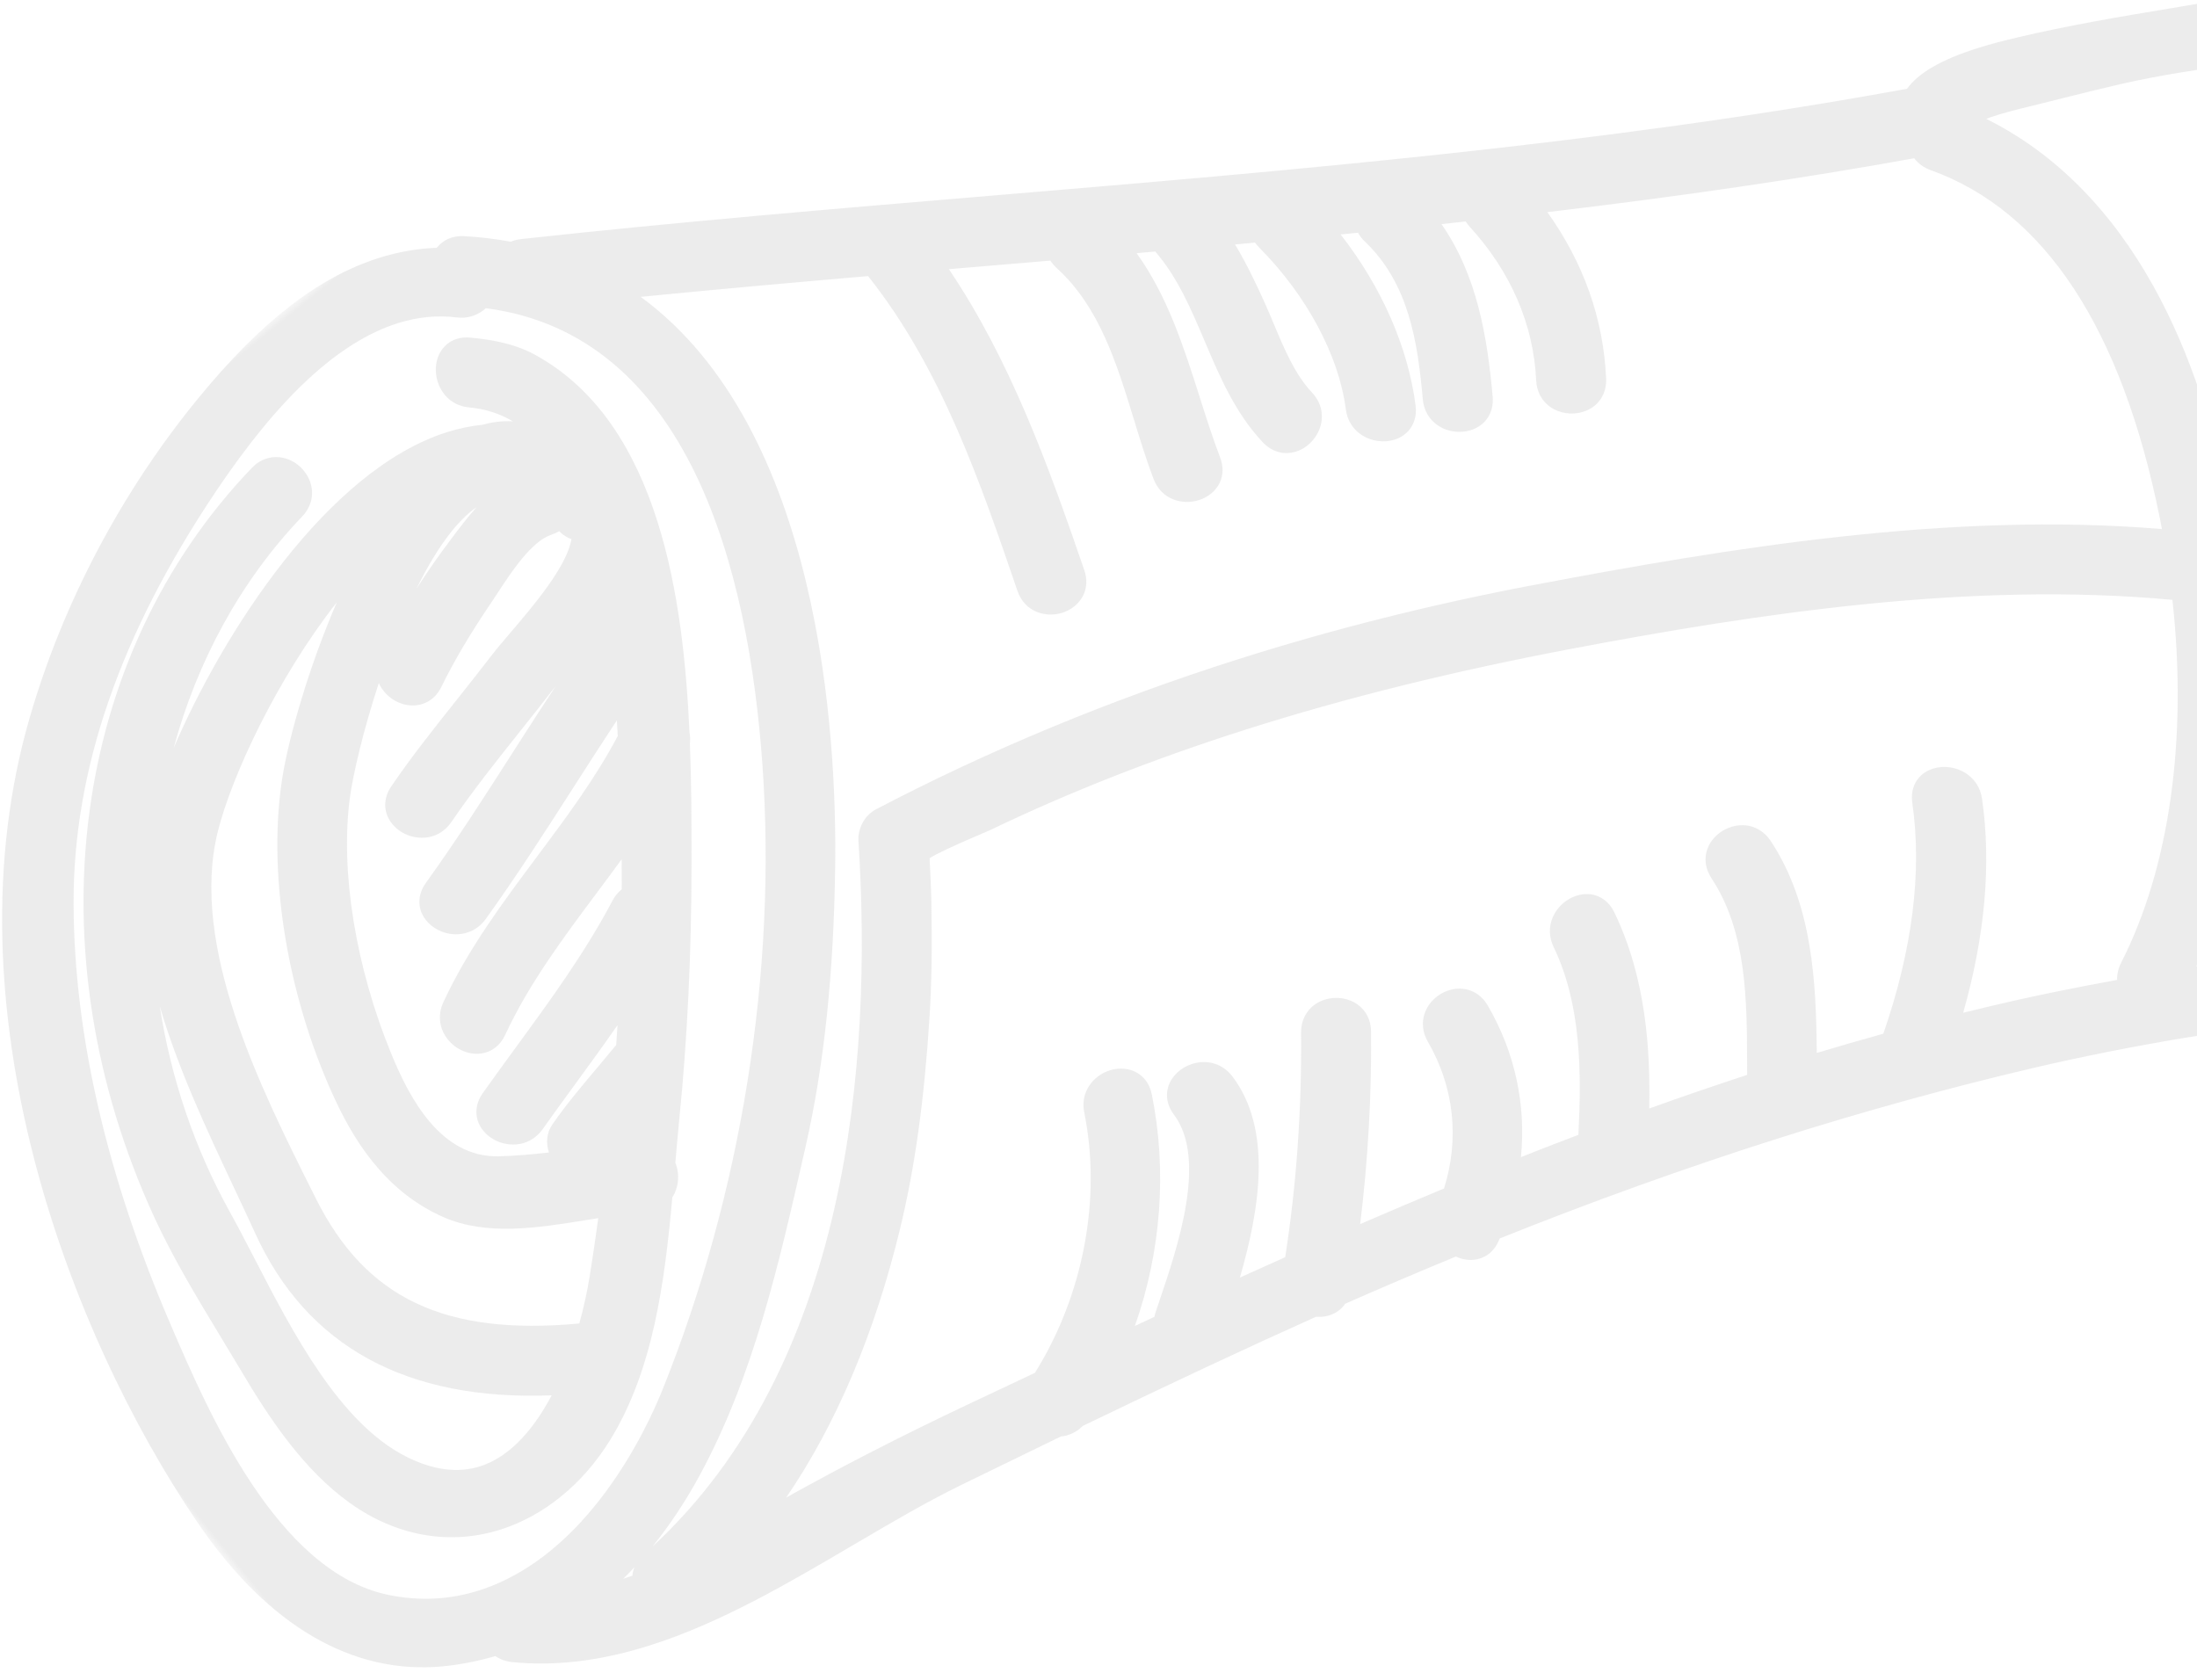 <?xml version="1.0" encoding="UTF-8"?>
<svg width="153px" height="117px" viewBox="0 0 153 117" version="1.1" xmlns="http://www.w3.org/2000/svg" xmlns:xlink="http://www.w3.org/1999/xlink">
    <!-- Generator: Sketch 63 (92445) - https://sketch.com -->
    <title>news paper 2</title>
    <desc>Created with Sketch.</desc>
    <defs>
        <polygon id="path-1" points="0 0.517 195.9 0.517 195.9 300 0 300"></polygon>
    </defs>
    <g id="Page-1" stroke="none" stroke-width="1" fill="none" fill-rule="evenodd" opacity="0.197">
        <g id="Komunitii-Homepage" transform="translate(-1287, -2706)">
            <g id="news-paper-2" transform="translate(1440, 2745.873) rotate(51) translate(-1440, -2745.873) translate(1342, 2595.373)">
                <path d="M20.845,247.572 C19.678,245.039 18.928,242.607 19.067,240.754 C19.221,241.711 19.454,242.642 19.674,243.517 L19.706,243.636 C20.044,244.994 20.424,246.308 20.845,247.572 M24.979,262.873 C29.419,267.939 36.953,272.318 44.639,274.301 C47.547,275.049 51.891,275.801 56.035,273.666 C58.967,272.154 60.754,269.043 62.48,266.031 C62.617,265.795 62.752,265.56 62.886,265.328 C63.931,266.441 64.859,267.451 65.7,268.392 C66.4,269.177 67.105,270.062 67.755,270.97 C62.533,278.797 57.032,281.426 49.438,279.748 L48.956,279.642 C41.056,277.904 30.244,275.523 25.297,268.988 C22.892,265.806 19.596,259.051 18.09,252.486 C20.448,256.984 23.32,260.986 24.979,262.873 M37.182,259.965 C37.447,260.929 38.163,261.535 39.102,261.586 C40.196,261.644 41.282,260.935 41.685,259.898 C41.883,259.398 41.907,258.851 41.761,258.312 C40.791,254.754 39.614,251.203 38.475,247.769 C37.903,246.043 37.315,244.271 36.755,242.502 C37.038,242.703 37.333,242.916 37.639,243.138 C38.964,246.238 39.816,249.582 40.636,252.818 C41.606,256.636 42.609,260.584 44.404,264.24 C44.852,265.154 45.724,265.676 46.739,265.634 C47.755,265.593 48.661,264.986 48.998,264.129 C49.156,263.732 49.26,263.097 48.883,262.328 C47.158,258.808 46.175,254.937 45.225,251.193 C44.986,250.25 44.74,249.289 44.483,248.328 C45.008,248.744 45.548,249.181 46.115,249.642 C46.109,249.978 46.181,250.322 46.325,250.654 C47.937,254.406 49.007,258.445 50.042,262.349 C50.374,263.603 50.705,264.855 51.056,266.101 C51.327,267.062 52.051,267.666 52.99,267.715 C54.08,267.769 55.16,267.062 55.563,266.035 C55.761,265.533 55.782,264.98 55.63,264.439 C55.288,263.217 54.961,261.988 54.635,260.76 C54.203,259.136 53.761,257.474 53.281,255.826 C53.599,256.121 53.938,256.431 54.297,256.767 C54.429,257.404 54.551,258.045 54.675,258.681 C54.99,260.33 55.316,262.035 55.797,263.695 C56.002,264.408 56.539,264.886 57.167,265.119 C56.557,266.072 55.907,267.043 55.199,267.972 C52.722,271.211 48.132,270.291 44.895,269.318 C38.663,267.449 32.825,264.109 29.279,260.381 C28.16,259.205 26.204,256.697 24.303,253.75 C24.538,253.814 24.791,253.843 25.053,253.834 C26.078,253.804 27,253.193 27.343,252.314 C27.564,251.75 27.532,251.131 27.25,250.527 C26.413,248.734 25.657,246.705 24.875,244.14 C24.806,243.916 24.727,243.666 24.642,243.402 C24.113,241.756 23.312,239.265 23.84,237.894 C23.91,237.707 23.962,237.517 23.986,237.33 C24.349,237.297 24.677,237.189 24.954,237.015 C26.241,238.478 26.896,242.01 27.34,244.404 C27.488,245.197 27.616,245.883 27.747,246.433 C28.049,247.679 28.326,248.935 28.607,250.191 C29.148,252.631 29.704,255.156 30.438,257.599 C30.726,258.562 31.465,259.158 32.413,259.197 C33.49,259.242 34.559,258.543 34.953,257.537 C35.153,257.027 35.17,256.465 35.005,255.914 C34.24,253.357 33.651,250.685 33.078,248.101 C32.803,246.851 32.519,245.572 32.215,244.299 C32.773,246.058 33.352,247.801 33.92,249.517 C35.053,252.924 36.225,256.449 37.182,259.965 M45.327,283.722 C46.462,284.002 47.574,284.275 48.645,284.552 C57.05,286.73 64.374,283.724 70.433,275.617 C71.34,277.734 72.008,280.381 71.138,282.603 C70.546,284.113 69.287,285.312 67.392,286.168 C62.651,288.314 55.642,286.867 50.01,285.703 C48.736,285.441 47.532,285.193 46.407,284.994 C41.331,284.101 36.532,282.291 32.205,279.775 C36.401,281.527 41.002,282.66 45.327,283.722 M9.61,233.66 C9.373,233.9 9.198,234.168 9.086,234.453 C8.711,235.412 9.113,236.478 10.081,237.103 C10.982,237.685 12.339,237.808 13.348,236.773 C14.124,235.978 15.005,235.398 16.009,235.025 C15.543,235.535 15.166,236.123 14.883,236.787 C14.421,237.484 14.025,238.256 13.701,239.08 C10.509,247.236 14.781,260.039 18.826,267.699 C15.155,262.603 12.707,256.75 11.925,250.582 C11.784,249.468 10.979,248.66 9.873,248.521 C8.71,248.377 7.62,248.98 7.228,249.99 C7.082,250.359 7.035,250.763 7.09,251.189 C9.383,269.299 23.617,284.263 43.358,289.312 C46.434,290.097 49.663,290.539 52.788,290.968 C53.711,291.093 54.63,291.22 55.542,291.353 C59.263,291.902 63.584,292.32 67.448,291.248 C71.266,290.187 74.114,287.703 75.463,284.256 C76.618,281.301 76.603,277.808 75.419,274.426 C73.525,269.013 69.251,264.531 65.004,260.406 C64.745,259.619 64.073,258.97 63.267,258.73 L63.206,258.672 C62.484,257.976 61.776,257.293 61.096,256.621 C57.044,252.607 52.557,248.605 47.764,244.726 L47.349,244.39 C45.532,242.92 43.474,241.254 41.2,239.556 C41.023,239.373 40.824,239.22 40.602,239.107 C33.328,233.75 22.616,227.099 13.37,230.91 C11.774,231.566 10.524,232.724 9.61,233.66" id="Fill-1" fill="#9F9F9F"></path>
                <g id="Group-5" transform="translate(0, 0.483)">
                    <mask id="mask-2" fill="white">
                        <use xlink:href="#path-1"></use>
                    </mask>
                    <g id="Clip-4"></g>
                    <path d="M45.53,236.081 C57.338,244.333 67.8,255.983 74.987,268.888 C76.386,271.397 80.724,280.169 77.808,287.62 C77.028,289.614 75.773,291.329 74.074,292.72 C67.955,297.733 56.269,294.446 49.994,292.679 C39.131,289.628 30.024,285.194 22.927,279.505 C15.62,273.642 10.342,265.186 6.782,253.659 C4.454,246.106 4.086,240.485 5.65,236.479 C6.179,235.128 6.945,233.966 7.919,233.03 C8.196,232.765 8.404,232.458 8.535,232.118 C8.667,231.78 8.724,231.413 8.702,231.042 C19.054,221.188 34.418,228.317 45.53,236.081 M83.367,278.194 C83.466,278.37 83.587,278.53 83.731,278.671 C83.656,278.882 83.58,279.095 83.498,279.304 C83.464,278.936 83.42,278.565 83.367,278.194 M100.826,171.569 C100.168,171.175 99.414,171.095 98.701,171.339 C97.949,171.597 97.329,172.185 97.046,172.907 C96.65,173.919 97.018,174.942 97.983,175.517 C102.157,178.005 105.937,181.938 109.22,187.212 C108.537,188.784 107.92,190.247 107.345,191.653 C103.499,188.604 99.148,185.376 93.854,184.858 C92.725,184.749 91.768,185.337 91.355,186.393 C91.057,187.155 91.118,187.997 91.515,188.647 C91.884,189.249 92.504,189.62 93.265,189.696 C97.724,190.132 101.418,193.112 104.99,195.993 L105.48,196.388 C104.625,198.63 103.795,200.901 103.008,203.159 C99.905,200.538 95.83,197.62 90.861,196.45 C89.724,196.183 88.72,196.7 88.303,197.765 C88.023,198.481 88.07,199.315 88.426,199.995 C88.763,200.638 89.349,201.085 90.078,201.255 C94.439,202.282 98.163,205.306 101.329,208.145 C100.849,209.608 100.417,210.958 100.017,212.233 C97.379,209.626 94.064,207.96 90.359,207.384 C89.231,207.208 88.238,207.776 87.826,208.827 C87.537,209.567 87.591,210.405 87.971,211.069 C88.327,211.688 88.935,212.093 89.685,212.212 C93.269,212.767 96.331,214.735 98.343,217.769 C97.75,219.788 97.165,221.835 96.597,223.868 C93.464,220.626 90.122,217.595 86.648,214.837 C86.036,214.352 85.31,214.19 84.603,214.382 C83.849,214.585 83.195,215.186 82.896,215.95 C82.503,216.954 82.791,217.999 83.645,218.677 C87.808,221.979 91.66,225.577 95.101,229.376 C94.805,230.491 94.511,231.606 94.221,232.722 C91.377,228.64 87.644,224.466 83.01,224.311 C81.909,224.274 80.97,224.901 80.562,225.944 C80.259,226.722 80.325,227.593 80.738,228.218 C81.119,228.796 81.751,229.128 82.515,229.153 C86.384,229.282 89.85,234.77 91.922,238.05 L92.391,238.79 C92.456,238.89 92.525,238.985 92.6,239.071 C92.479,239.558 92.357,240.042 92.236,240.526 C89.365,235.845 85.231,231.956 80.44,229.458 C79.677,229.061 79.038,229.157 78.638,229.308 C78.044,229.53 77.554,230.034 77.298,230.69 C76.876,231.769 77.139,233.22 78.46,233.909 C83.886,236.737 88.335,241.991 90.393,247.993 L89.183,252.942 C87.97,257.921 87.003,262.52 86.244,266.919 C84.458,260.974 81.252,254.95 76.683,248.972 C74.022,245.491 70.797,242.04 66.529,238.112 C64.797,236.518 62.828,234.872 60.335,232.933 C59.553,232.325 58.748,231.735 57.924,231.138 C57.972,230.604 58.291,229.308 58.873,227.276 C58.969,226.935 59.042,226.683 59.067,226.573 C60.463,220.685 62.4,214.561 64.82,208.376 C67.492,201.548 70.753,194.581 74.792,187.079 C80.947,175.642 88.556,162.628 98.406,152.548 C106.619,157.829 112.785,164.448 115.801,171.233 C115.976,171.628 116.233,171.956 116.552,172.2 C115.282,174.53 114.189,176.616 113.223,178.563 C112.705,179.61 112.175,180.714 111.586,181.972 C108.373,177.405 104.758,173.909 100.826,171.569 M95.443,145.218 C88.645,141.52 75.756,136.274 64.213,141.538 C64.238,141.45 64.268,141.356 64.305,141.257 C64.626,140.372 65.038,139.497 65.44,138.645 L66.373,136.647 C66.976,135.349 67.581,134.046 68.21,132.761 C69.435,130.253 70.892,127.802 72.301,125.433 C73.8,122.913 75.347,120.31 76.643,117.599 C78.468,113.788 80.451,109.743 82.906,105.872 C84.231,103.78 86.438,100.294 89.013,99.167 C89.287,99.124 89.55,99.036 89.796,98.905 C90.354,98.77 90.884,98.761 91.413,98.87 C92.199,99.036 92.913,98.843 93.427,98.335 C104.415,98.302 115.697,103.265 123.258,107.019 C127.367,109.06 131.566,111.936 136.473,116.073 C140.349,119.341 144.492,123.321 145.996,128.145 C135.544,142.268 126.884,154.218 119.293,167.321 C113.773,156.798 103.358,149.522 95.443,145.218 M50.439,211.327 C50.192,210.776 49.732,210.366 49.113,210.138 C41.706,207.423 34.426,204.936 26.884,204.27 L30.869,198.401 C31.092,198.429 31.322,198.423 31.559,198.388 C35.507,197.772 39.373,199.333 43.113,200.841 C44.453,201.382 45.84,201.942 47.205,202.39 C48.684,202.872 49.904,201.985 50.344,200.854 C50.592,200.227 50.583,199.548 50.322,198.993 C50.066,198.45 49.596,198.054 48.964,197.847 C47.572,197.39 46.15,196.833 44.773,196.294 C41.396,194.976 37.918,193.616 34.245,193.411 L34.973,192.329 C37.342,192.253 39.615,192.903 42.015,193.591 C44.58,194.325 47.233,195.083 50.015,194.87 C50.939,194.798 51.654,194.292 51.972,193.476 C52.287,192.673 52.148,191.694 51.623,190.981 C51.126,190.31 50.343,189.96 49.481,190.026 C47.758,190.159 45.915,189.62 44.134,189.101 C43.654,188.96 43.179,188.823 42.715,188.698 C41.257,188.31 39.702,187.929 38.088,187.7 L38.862,186.538 C39.011,186.55 39.163,186.546 39.315,186.53 C43.968,186.054 48.66,186.952 51.866,188.933 C52.517,189.337 53.269,189.429 53.981,189.192 C54.724,188.944 55.361,188.341 55.644,187.624 C56.039,186.614 55.677,185.583 54.727,184.997 C51.237,182.839 46.823,181.634 42.174,181.548 C42.396,181.21 42.619,180.87 42.842,180.53 C43.091,180.577 43.354,180.583 43.626,180.548 C47.831,180.003 51.4,182.114 54.696,184.327 C55.338,184.759 56.083,184.872 56.792,184.651 C57.54,184.419 58.182,183.815 58.469,183.085 C58.868,182.065 58.537,181.046 57.603,180.421 C54.151,178.104 50.374,175.954 46.034,175.636 C46.34,175.161 46.646,174.686 46.951,174.21 C47.106,174.229 47.263,174.235 47.424,174.224 C51.635,173.97 55.513,175.056 58.64,177.362 C59.266,177.823 60.002,177.966 60.709,177.761 C61.461,177.544 62.109,176.942 62.403,176.192 C62.799,175.183 62.492,174.147 61.602,173.491 C58.252,171.02 54.363,169.643 50.025,169.382 C55.067,161.386 59.382,154.104 63.184,147.169 C63.655,147.181 64.125,147.054 64.551,146.796 C71.75,142.425 81.475,143.388 93.448,149.657 C93.671,149.774 93.891,149.892 94.113,150.013 C83.853,160.712 76.1,174.401 69.621,186.44 C66.202,192.79 63.184,199.294 60.653,205.767 C60.651,205.767 60.652,205.769 60.652,205.769 C57.272,214.403 54.672,223.198 52.923,231.911 C52.755,232.745 53.149,233.716 53.86,234.222 C66.551,243.22 81.811,257.778 83.037,276.311 C82.643,274.458 82.052,272.571 81.265,270.663 C78.271,263.403 73.243,257.02 68.379,250.845 L68.054,250.433 C64.478,245.892 59.956,241.37 54.232,236.608 C47.257,230.804 29.906,218.204 14.876,222.163 C17.977,217.454 21.05,212.892 23.717,208.948 C31.929,209.03 39.744,211.894 47.304,214.663 C48.766,215.2 50.017,214.308 50.453,213.196 C50.697,212.571 50.693,211.89 50.439,211.327 M171.172,72.187 C170.644,72.032 170.095,72.061 169.602,72.272 C168.873,72.582 168.311,73.289 168.138,74.091 C167.901,74.008 167.652,73.971 167.401,73.975 C167.595,73.482 167.79,72.987 167.985,72.49 L168.629,70.844 C169.316,69.1 170.102,67.614 171.032,66.299 C171.322,65.89 171.608,65.662 171.886,65.62 C172.426,65.538 173.167,66.104 173.819,66.602 C173.904,66.667 173.989,66.733 174.076,66.797 C174,66.965 173.949,67.147 173.917,67.331 C172.679,67.015 171.403,67.623 170.951,68.778 C170.809,69.141 170.759,69.534 170.802,69.944 C170.881,70.696 171.005,71.44 171.172,72.187 M167.08,97.917 C167.011,97.831 166.942,97.747 166.873,97.663 C167.546,97.423 168.1,96.878 168.375,96.177 C168.441,96.009 168.487,95.841 168.515,95.671 C168.638,95.706 168.765,95.729 168.893,95.745 C168.37,96.563 167.836,97.392 167.292,98.224 C167.23,98.12 167.16,98.015 167.08,97.917 M159.477,109.259 C159.425,109.165 159.372,109.073 159.319,108.981 C159.816,108.741 160.232,108.352 160.481,107.88 C160.621,107.833 160.757,107.772 160.887,107.702 C160.466,108.306 160.04,108.913 159.611,109.518 C159.57,109.431 159.527,109.343 159.477,109.259 M157.119,113.007 C156.929,113.272 156.737,113.536 156.544,113.798 C156.276,113.417 155.998,113.038 155.717,112.659 C155.809,112.622 155.899,112.579 155.988,112.53 C156.335,112.786 156.72,112.948 157.119,113.007 M164.916,101.813 C164.873,101.878 164.831,101.942 164.786,102.005 C164.738,101.95 164.686,101.897 164.633,101.845 C164.649,101.825 164.666,101.804 164.683,101.784 C164.759,101.798 164.838,101.808 164.916,101.813 M165.851,44.02 C164.717,43.79 163.716,44.327 163.3,45.386 C163.016,46.112 163.065,46.947 163.431,47.62 C163.777,48.254 164.373,48.684 165.109,48.834 C173.486,50.543 182.137,56.362 186.764,63.37 C185.98,65.227 185.076,67.176 184.017,69.29 C182.772,67.733 181.363,66.276 179.82,64.948 L179.649,64.801 C177.83,63.235 174.043,59.969 171.328,60.638 C167.101,61.679 164.927,66.106 163.66,69.344 C162.998,71.039 162.456,72.76 161.931,74.426 C161.432,76.012 160.973,77.496 160.471,78.681 C158.945,82.336 156.759,85.847 154.643,89.243 C154.116,90.091 153.592,90.935 153.077,91.778 C152.243,93.145 151.269,94.466 150.328,95.743 C149.051,97.476 147.73,99.267 146.696,101.247 C144.392,105.673 147.844,110.255 150.872,114.255 C151.876,115.581 152.831,116.843 153.49,117.989 C152.134,119.839 150.775,121.685 149.413,123.528 C146.158,116.749 138.716,110.075 127.261,103.667 C135.74,89.442 142.381,76.088 147.566,62.836 C154.955,43.956 159.192,25.376 160.167,7.587 C168.467,13.729 177.04,20.453 183.898,28.831 C190.687,37.125 192.381,45.514 189.389,56.028 C189.215,56.64 189.022,57.265 188.809,57.916 C183.259,51.077 174.589,45.803 165.851,44.02 M109.135,86.71 C109.884,86.485 110.531,85.886 110.823,85.144 C111.219,84.129 110.904,83.099 110,82.452 C107.084,80.368 102.912,79.383 98.65,79.737 C99.001,78.762 99.368,77.703 99.779,76.495 C104.055,76.166 107.327,76.787 110.042,78.438 C110.698,78.834 111.452,78.92 112.165,78.68 C112.918,78.425 113.537,77.84 113.821,77.112 C114.217,76.104 113.853,75.077 112.894,74.495 C109.583,72.481 105.813,71.518 101.398,71.559 C101.728,70.513 102.051,69.467 102.37,68.416 C105.904,67.313 109.436,67.978 113.17,68.682 C115.757,69.169 118.433,69.674 121.132,69.544 C122.07,69.5 122.793,69.004 123.113,68.184 C123.421,67.399 123.287,66.43 122.774,65.715 C122.281,65.03 121.504,64.661 120.64,64.702 C117.962,64.829 115.328,64.361 112.782,63.911 C109.916,63.401 106.963,62.877 103.91,63.19 C104.616,60.721 105.339,58.115 106.108,55.26 C106.238,54.78 106.372,54.297 106.509,53.813 C113.189,52.767 120.166,53.827 128.413,57.132 C129.033,57.381 129.664,57.38 130.235,57.133 C130.829,56.877 131.312,56.361 131.564,55.719 C131.996,54.612 131.687,53.194 130.26,52.621 C121.968,49.299 114.858,48.045 108.002,48.711 C110.654,39.797 113.35,30.589 111.655,21.271 C117.376,17.296 124.924,16.125 132.249,15.457 C138.282,14.911 147.133,14.537 154.31,17.597 C154.329,17.606 154.349,17.614 154.368,17.622 C152.597,31.767 148.758,46.458 142.95,61.299 C137.906,74.192 131.479,87.126 123.301,100.841 C123.185,101.034 123.101,101.227 123.041,101.427 C116.394,98.114 104.652,93.278 93.017,93.438 C94.291,90.741 95.496,87.952 96.681,84.956 C99.868,84.251 104.155,84.26 107.056,86.335 C107.688,86.786 108.426,86.919 109.135,86.71 M61.816,299.874 C70.431,300.599 76.837,298.185 80.34,292.89 C81.011,291.872 81.595,290.77 82.078,289.612 C82.474,289.491 82.836,289.272 83.137,288.968 C85.289,286.79 86.972,284.101 88.285,280.747 C90.168,275.936 90.976,270.54 91.759,265.323 C92.21,262.325 92.634,259.495 93.245,256.849 C93.818,254.358 94.394,251.87 94.977,249.378 C95.298,248.895 95.434,248.313 95.365,247.729 C96.963,240.933 98.337,235.388 99.682,230.311 C100.258,229.716 100.473,228.905 100.253,228.171 C100.947,225.61 101.7,222.968 102.548,220.112 C103.093,219.849 103.506,219.421 103.71,218.899 C103.866,218.501 103.969,217.862 103.571,217.093 C103.546,217.042 103.519,216.993 103.492,216.942 C105.541,210.308 107.801,203.825 110.208,197.673 C112.527,191.745 115.045,185.972 117.689,180.511 C123.939,167.61 132.07,155.63 139.199,145.612 C143.03,140.227 147.009,134.823 150.857,129.595 C161.982,114.472 173.488,98.835 182.744,81.961 L183.815,80.012 C184.316,79.103 184.826,78.177 185.339,77.239 C186.208,77.094 186.96,76.541 187.252,75.795 C187.409,75.393 187.509,74.752 187.102,73.981 C187.1,73.977 187.097,73.972 187.096,73.969 C189.372,69.647 191.044,66.079 192.342,62.758 C196.748,51.503 197.058,42.153 193.293,34.177 C187.13,21.124 173.974,11.567 162.368,3.135 C161.365,2.407 160.376,1.689 159.405,0.978 C158.798,0.532 157.936,0.399 157.157,0.624 C156.445,0.831 155.896,1.311 155.649,1.939 L155.65,1.939 C155.559,2.17 155.511,2.418 155.504,2.673 C155.424,5.889 155.226,9.224 154.914,12.6 C147.55,9.866 139.079,10.054 131.705,10.617 C120.775,11.451 112.857,13.96 107.496,18.286 C106.786,18.86 106.391,19.816 106.574,20.6 C108.7,29.79 105.881,39.115 103.154,48.134 C102.502,50.291 101.828,52.522 101.243,54.688 C98.989,63.048 96.185,72.874 92.47,82.372 C90.847,86.517 89.174,90.308 87.359,93.95 C87.24,93.966 87.122,93.983 87.005,94.005 C85.972,94.192 85.208,94.974 85.025,95.981 C83.2,97.372 81.693,99.216 80.574,100.685 C77.189,105.13 74.735,110.28 72.361,115.263 L71.549,116.964 C69.977,120.239 68.149,123.464 66.381,126.583 C64.593,129.735 62.746,132.995 61.143,136.337 C60.79,137.073 60.379,137.942 59.991,138.936 C59.038,141.372 58.749,143.2 59.11,144.507 C48.831,163.343 36.569,181.384 24.709,198.833 C18.666,207.722 12.418,216.915 6.506,226.104 C6.367,226.319 6.261,226.546 6.192,226.782 C5.335,227.517 4.563,228.269 3.836,229.077 C3.316,229.651 3.124,230.368 3.281,231.05 C2.467,232.134 1.801,233.337 1.292,234.636 C-0.322,238.759 -0.42,243.821 0.976,250.571 C2.686,258.831 6.105,266.815 10.864,273.663 C22.8,290.851 45.772,298.524 61.816,299.874" id="Fill-3" fill="#9F9F9F" mask="url(#mask-2)"></path>
                </g>
            </g>
        </g>
    </g>
</svg>